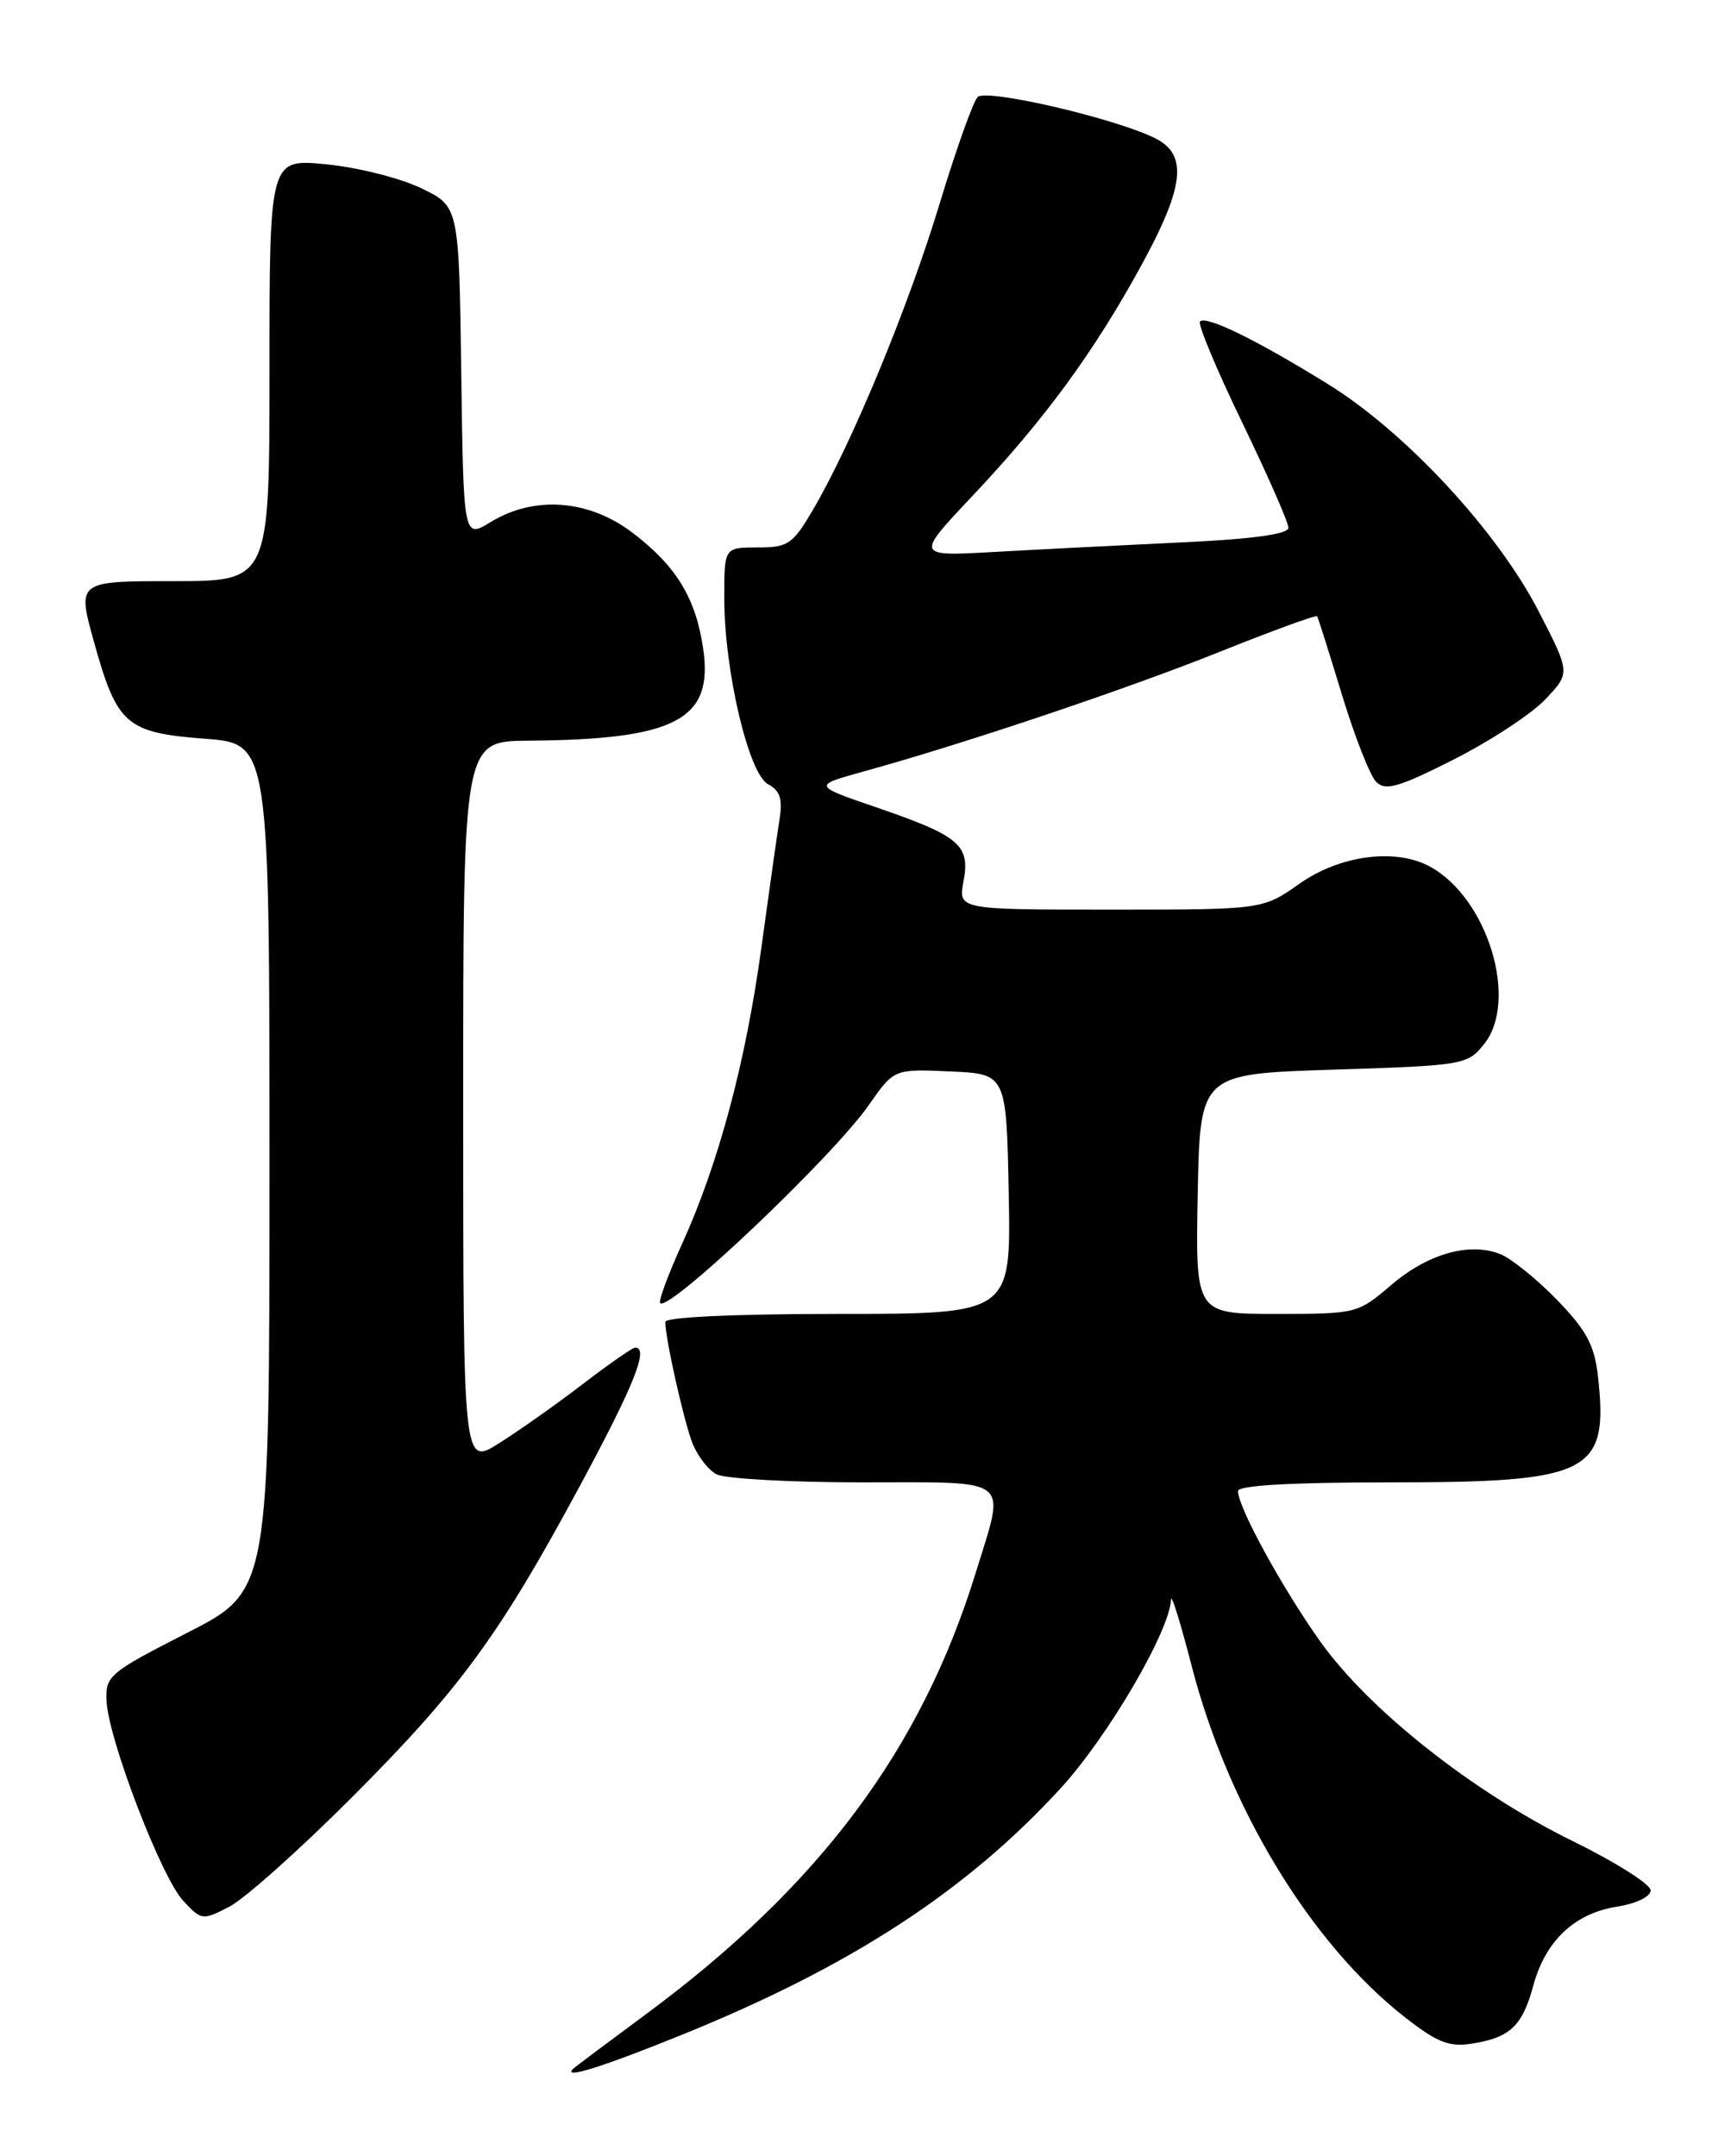 <?xml version="1.0" encoding="UTF-8" standalone="no"?>
<!DOCTYPE svg PUBLIC "-//W3C//DTD SVG 1.1//EN" "http://www.w3.org/Graphics/SVG/1.1/DTD/svg11.dtd" >
<svg xmlns="http://www.w3.org/2000/svg" xmlns:xlink="http://www.w3.org/1999/xlink" version="1.1" viewBox="0 0 204 256">
 <g >
 <path fill="currentColor"
d=" M 81.31 241.45 C 101.15 233.38 114.81 224.47 125.95 212.31 C 131.58 206.17 138.92 193.61 139.05 189.90 C 139.08 189.13 140.18 192.68 141.50 197.79 C 145.85 214.64 155.64 230.76 166.84 239.52 C 170.70 242.53 172.08 243.07 174.84 242.63 C 179.31 241.92 180.78 240.52 182.06 235.77 C 183.49 230.47 186.94 227.19 191.93 226.39 C 194.29 226.02 196.00 225.19 196.00 224.44 C 196.00 223.72 191.84 221.09 186.75 218.59 C 174.86 212.76 162.52 202.99 156.73 194.84 C 152.19 188.43 147.00 178.94 147.00 177.03 C 147.00 176.36 153.30 176.00 165.05 176.00 C 188.93 176.00 191.04 174.92 189.74 163.34 C 189.32 159.70 188.37 157.92 184.86 154.31 C 182.46 151.84 179.43 149.40 178.13 148.89 C 174.46 147.45 169.52 148.86 165.16 152.60 C 161.23 155.96 161.06 156.00 151.56 156.00 C 141.95 156.00 141.95 156.00 142.22 141.75 C 142.50 127.50 142.50 127.50 158.34 127.00 C 173.73 126.51 174.24 126.43 176.19 124.01 C 180.39 118.83 176.64 106.55 169.74 102.86 C 165.65 100.67 159.10 101.55 154.32 104.91 C 149.94 108.00 149.94 108.00 131.86 108.00 C 113.78 108.00 113.78 108.00 114.41 104.64 C 115.22 100.33 113.96 99.26 104.13 95.88 C 96.50 93.27 96.50 93.27 102.50 91.61 C 114.34 88.35 133.64 81.87 144.81 77.40 C 151.06 74.89 156.28 72.99 156.40 73.17 C 156.52 73.35 157.85 77.55 159.35 82.50 C 160.86 87.45 162.68 92.10 163.41 92.83 C 164.51 93.93 166.06 93.49 172.61 90.18 C 176.95 87.98 181.84 84.78 183.49 83.04 C 186.47 79.90 186.47 79.90 182.73 72.63 C 177.82 63.08 166.94 51.34 157.71 45.62 C 149.21 40.36 143.23 37.43 142.49 38.17 C 142.20 38.46 144.44 43.83 147.47 50.10 C 150.50 56.37 152.99 62.02 152.99 62.65 C 153.00 63.42 148.85 64.00 140.25 64.40 C 133.24 64.73 123.27 65.24 118.10 65.53 C 108.70 66.06 108.70 66.06 115.42 58.94 C 124.08 49.76 129.94 41.75 135.60 31.37 C 140.72 21.97 141.07 18.26 137.00 16.33 C 131.95 13.93 117.09 10.51 116.09 11.52 C 115.55 12.06 113.51 17.79 111.55 24.26 C 107.86 36.45 101.16 52.64 96.56 60.48 C 94.13 64.63 93.59 65.00 89.96 65.00 C 86.00 65.00 86.00 65.00 86.00 70.97 C 86.00 79.59 88.88 91.87 91.20 93.11 C 92.63 93.87 92.95 94.87 92.56 97.30 C 92.28 99.06 91.31 105.90 90.41 112.50 C 88.54 126.15 85.35 138.06 80.99 147.69 C 79.33 151.33 78.16 154.50 78.39 154.72 C 79.45 155.78 98.88 137.35 103.16 131.21 C 106.16 126.91 106.16 126.91 112.83 127.21 C 119.50 127.50 119.50 127.50 119.78 141.75 C 120.05 156.00 120.05 156.00 99.53 156.00 C 87.22 156.00 79.00 156.38 79.00 156.95 C 79.00 158.90 81.17 168.60 82.20 171.29 C 82.79 172.82 84.08 174.51 85.07 175.04 C 86.06 175.57 93.87 176.00 102.43 176.00 C 120.40 176.00 119.41 175.21 115.89 186.64 C 109.40 207.72 97.32 223.90 76.67 239.17 C 72.18 242.49 68.31 245.39 68.08 245.60 C 66.66 246.95 71.57 245.41 81.31 241.45 Z  M 41.58 213.60 C 54.60 200.59 59.29 194.18 68.91 176.32 C 75.32 164.41 77.08 160.00 75.42 160.00 C 75.11 160.00 72.29 161.96 69.17 164.35 C 66.05 166.74 61.59 169.89 59.25 171.36 C 55.00 174.03 55.00 174.03 55.00 131.01 C 55.00 88.00 55.00 88.00 62.75 87.94 C 80.24 87.81 84.73 85.45 83.50 77.04 C 82.63 71.02 80.31 67.22 75.12 63.26 C 69.94 59.31 63.46 58.81 58.27 61.98 C 55.04 63.95 55.04 63.95 54.77 44.22 C 54.50 24.50 54.50 24.50 50.00 22.34 C 47.52 21.14 42.46 19.87 38.75 19.51 C 32.00 18.84 32.00 18.84 32.00 43.92 C 32.00 69.00 32.00 69.00 20.58 69.00 C 9.15 69.00 9.15 69.00 11.17 76.25 C 13.90 86.06 14.98 87.00 24.34 87.71 C 32.00 88.29 32.00 88.29 32.00 138.58 C 32.00 188.87 32.00 188.87 22.25 193.85 C 12.94 198.61 12.51 198.97 12.65 201.96 C 12.87 206.51 19.13 222.82 21.73 225.65 C 23.92 228.01 24.04 228.03 27.23 226.38 C 29.02 225.46 35.48 219.70 41.58 213.60 Z "/>
</g>
</svg>